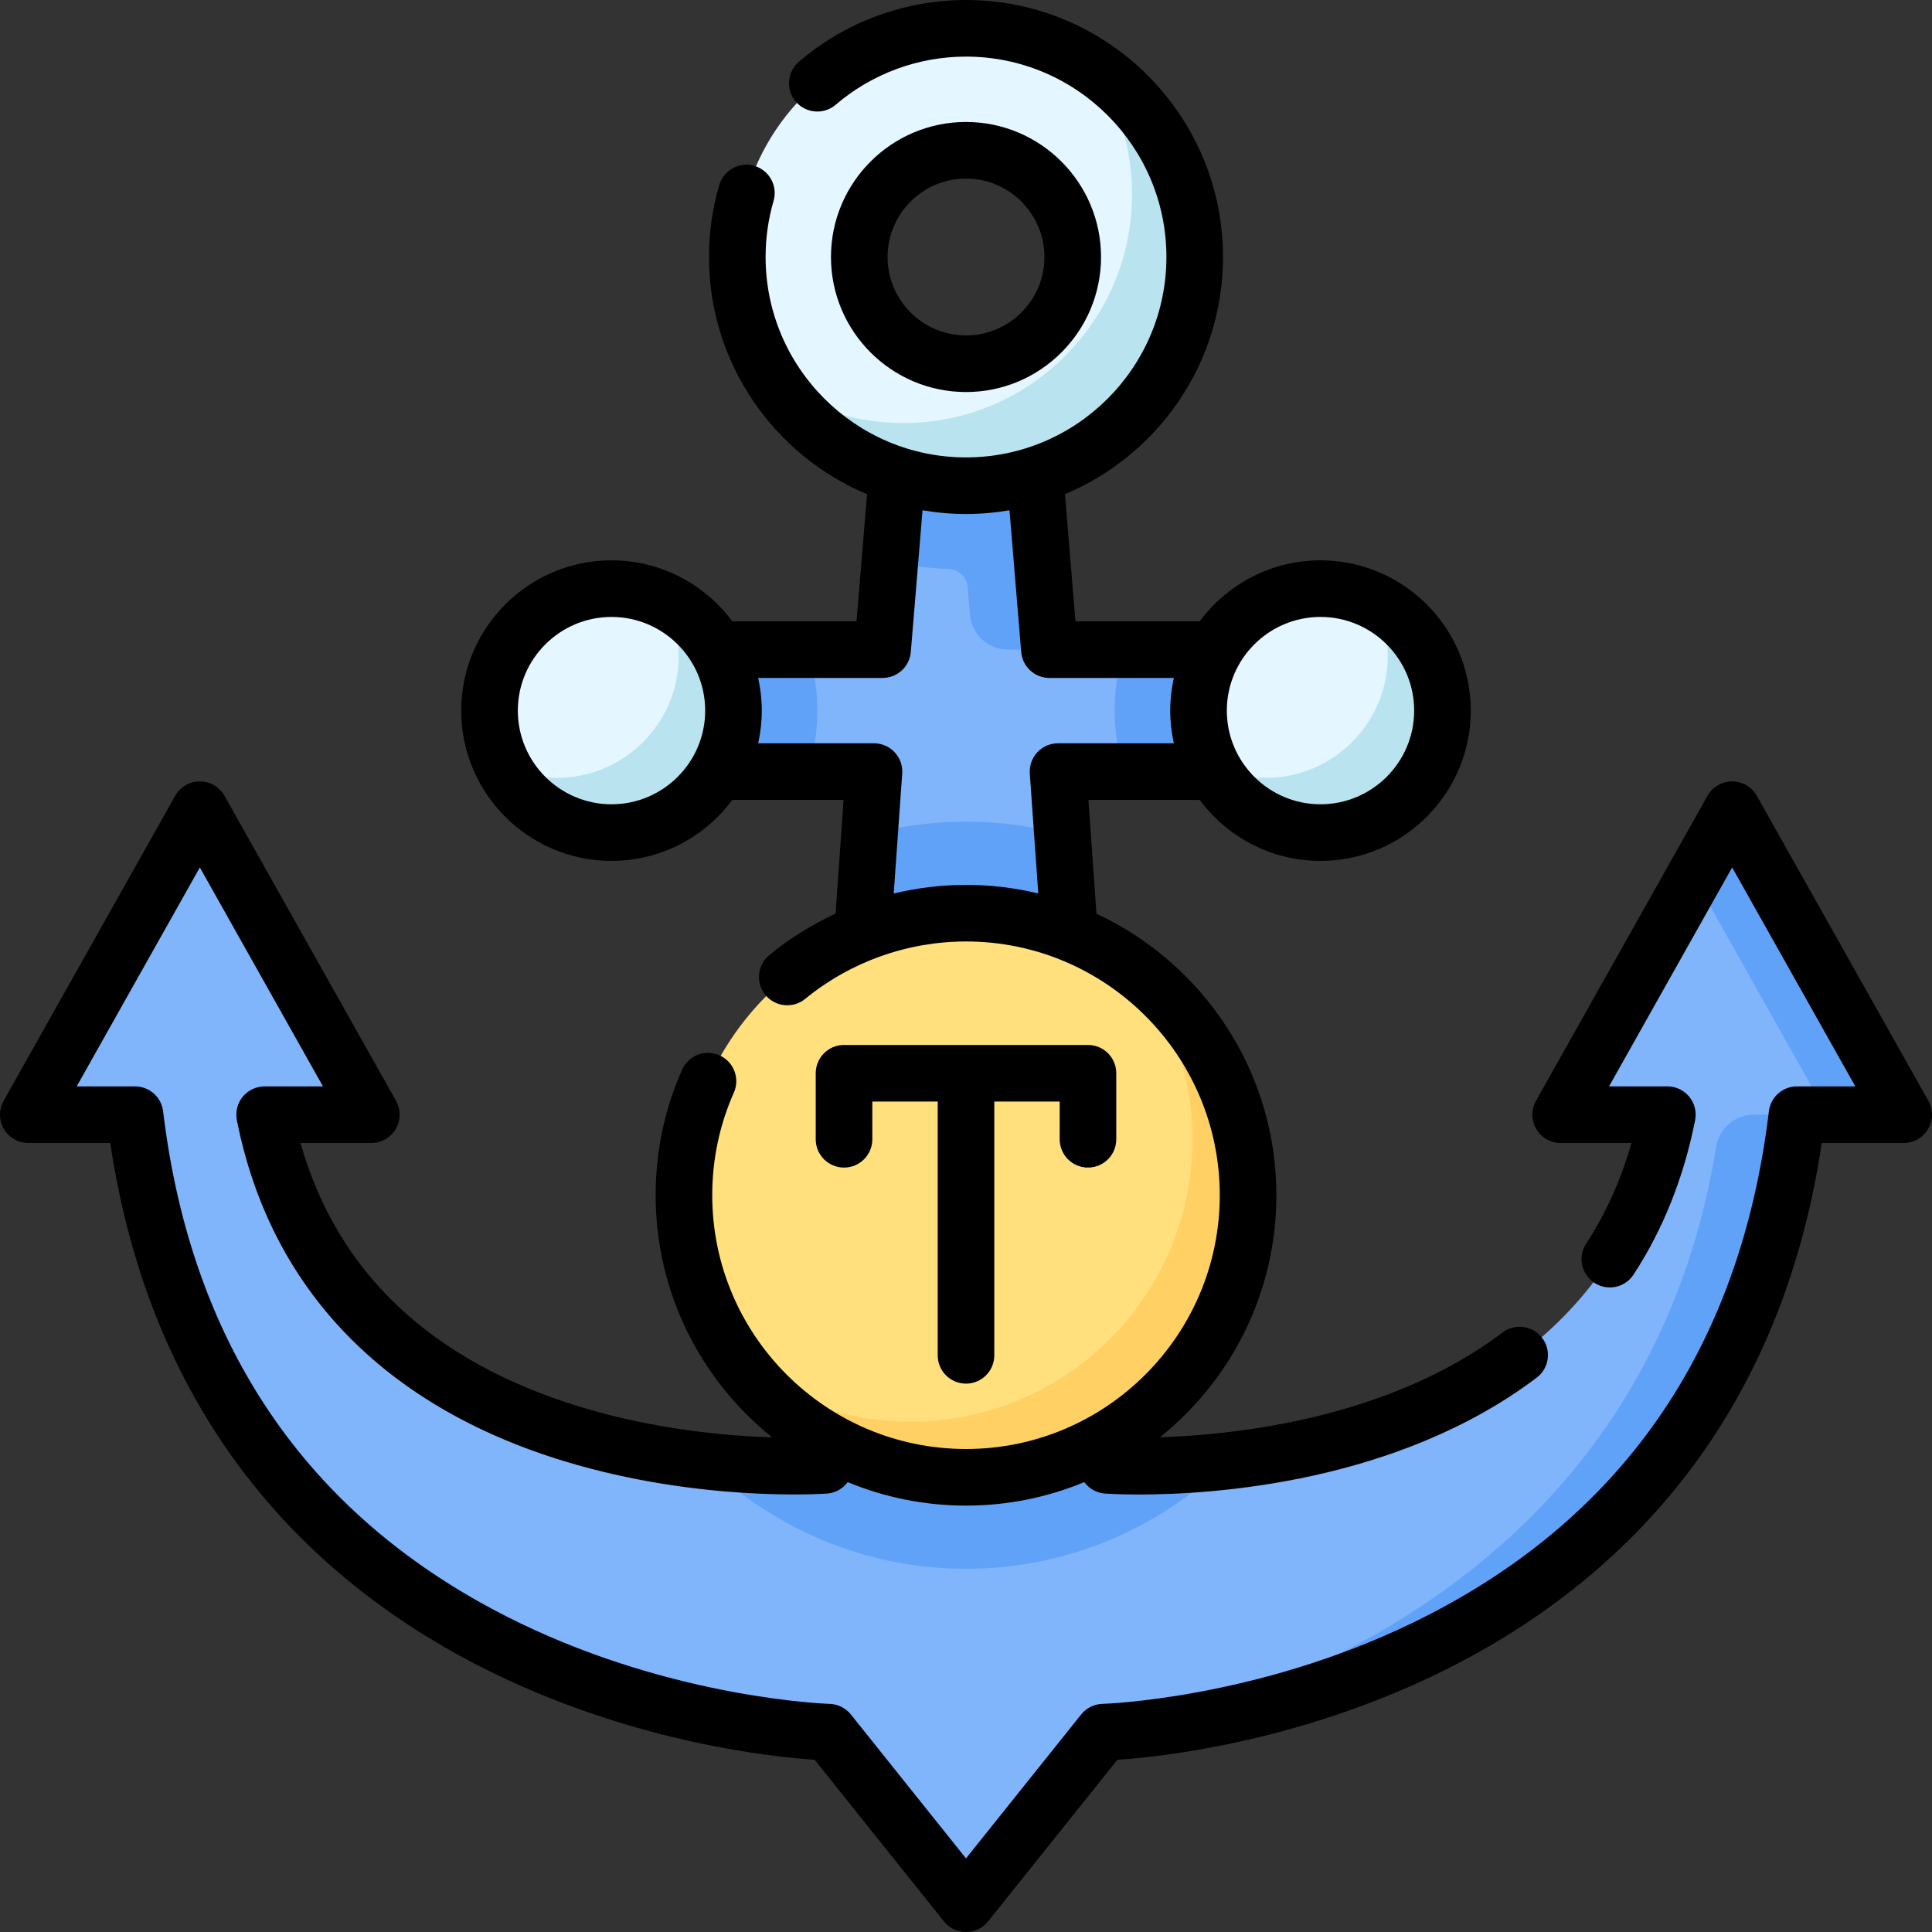 <svg id="Capa_1" enable-background="new 0 0 512 512" height="512" viewBox="0 0 512 512" width="512" xmlns="http://www.w3.org/2000/svg"><rect x="0" y="0" width="512" height="512" fill="#333333" stroke="none"/><g><g><path d="m459.043 214.583-45.457 80.813h28.285c-20.203 102.026-148.494 92.935-148.494 92.935l-12.993-183.85h56.43v-32.325h-58.714l-4.926-59.6h-34.346l-4.926 59.6h-58.714v32.325h56.43l-12.993 183.85s-128.291 9.091-148.494-92.935h28.285l-45.457-80.813-45.459 80.813h28.285c19.193 159.606 183.85 163.646 183.85 163.646l36.365 45.458 36.366-45.457s164.656-4.041 183.85-163.646h28.284z" fill="#80b4fb"/></g><g><path d="m325.551 387.124c-18.792 2.151-32.175 1.208-32.175 1.208l-11.818-167.227c-8.157-2.182-16.723-3.352-25.558-3.352s-17.401 1.17-25.558 3.352l-11.818 167.227s-13.383.943-32.175-1.208c17.892 17.685 42.467 28.621 69.551 28.621s51.659-10.937 69.551-28.621z" fill="#61a2f9"/></g><g><g><path d="m459.043 214.583-10.102 17.959 35.356 62.854h20.203z" fill="#61a2f9"/></g><g><path d="m454.806 303.893c-22.174 136.576-162.44 155.149-162.44 155.149s164.656-4.041 183.85-163.646h-11.443c-4.958 0-9.173 3.604-9.967 8.497z" fill="#61a2f9"/></g></g><g><path d="m295.396 188.319c0 5.625.857 11.053 2.445 16.163h38.972v-32.325h-38.972c-1.588 5.109-2.445 10.537-2.445 16.162z" fill="#61a2f9"/></g><g><path d="m216.604 188.319c0 5.625-.857 11.053-2.445 16.163h-38.972v-32.325h38.972c1.588 5.109 2.445 10.537 2.445 16.162z" fill="#61a2f9"/></g><g><path d="m278.099 172.157-4.926-59.6h-34.346l-2.967 35.898c3.855 1.565 11.077 2.146 15.743 2.361 2.525.117 4.572 2.091 4.797 4.609l.673 7.528c.465 5.21 4.831 9.203 10.062 9.203h10.964z" fill="#61a2f9"/></g><g><path d="m256 7.5c-33.474 0-60.61 27.136-60.61 60.61s27.136 60.61 60.61 60.61 60.61-27.136 60.61-60.61-27.136-60.61-60.61-60.61zm0 88.894c-15.621 0-28.285-12.664-28.285-28.285s12.663-28.285 28.285-28.285c15.621 0 28.285 12.663 28.285 28.285s-12.664 28.285-28.285 28.285z" fill="#e4f6ff"/></g><g><path d="m289.745 17.76c6.478 9.646 10.26 21.253 10.26 33.745 0 33.474-27.136 60.61-60.61 60.61-12.492 0-24.099-3.782-33.745-10.26 10.88 16.201 29.368 26.864 50.35 26.864 33.474 0 60.61-27.136 60.61-60.61 0-20.981-10.664-39.469-26.865-50.349z" fill="#b9e4ef"/></g><g><circle cx="349.945" cy="188.319" fill="#e4f6ff" r="32.325"/></g><g><path d="m364.37 159.392c2.17 4.343 3.398 9.239 3.398 14.424 0 17.853-14.473 32.325-32.325 32.325-5.185 0-10.081-1.228-14.424-3.398 5.301 10.61 16.26 17.901 28.927 17.901 17.853 0 32.325-14.473 32.325-32.325-.001-12.667-7.291-23.626-17.901-28.927z" fill="#b9e4ef"/></g><g><circle cx="162.055" cy="188.319" fill="#e4f6ff" r="32.325"/></g><g><path d="m176.479 159.392c2.17 4.343 3.398 9.239 3.398 14.424 0 17.853-14.473 32.325-32.325 32.325-5.185 0-10.081-1.228-14.424-3.398 5.301 10.61 16.26 17.901 28.927 17.901 17.853 0 32.325-14.473 32.325-32.325 0-12.667-7.29-23.626-17.901-28.927z" fill="#b9e4ef"/></g><g><circle cx="256" cy="316.749" fill="#ffe07d" r="74.752"/></g><g><path d="m300.97 257.04c9.44 12.514 15.043 28.086 15.043 44.97 0 41.284-33.468 74.752-74.752 74.752-16.884 0-32.456-5.603-44.97-15.043 13.643 18.086 35.308 29.782 59.709 29.782 41.284 0 74.752-33.468 74.752-74.752 0-24.4-11.695-46.065-29.782-59.709z" fill="#ffd064"/></g><g><path d="m511.036 291.724-45.459-80.82c-1.329-2.362-3.828-3.823-6.538-3.823-2.709 0-5.208 1.462-6.537 3.823l-45.45 80.821c-1.306 2.322-1.282 5.163.063 7.463s3.809 3.713 6.474 3.713h18.771c-2.777 9.766-6.8 18.709-12.009 26.675-2.267 3.467-1.294 8.115 2.173 10.382 3.468 2.268 8.115 1.293 10.381-2.173 7.82-11.961 13.311-25.731 16.32-40.927.436-2.202-.137-4.483-1.562-6.218-1.424-1.734-3.551-2.739-5.795-2.739h-15.458l32.628-58.02 32.636 58.02h-15.454c-3.795 0-6.993 2.836-7.446 6.604-7.614 63.293-39.396 108.909-94.464 135.582-41.642 20.169-81.73 21.445-82.124 21.455-2.213.055-4.289 1.084-5.672 2.812l-30.514 38.14-30.514-38.14c-1.38-1.725-3.458-2.754-5.666-2.812-.4-.01-40.489-1.286-82.131-21.455-55.067-26.673-86.85-72.289-94.464-135.582-.453-3.769-3.651-6.604-7.446-6.604h-15.455l32.636-58.02 32.628 58.02h-15.458c-2.245 0-4.371 1.005-5.795 2.739-1.425 1.734-1.998 4.016-1.562 6.218 8.831 44.603 38.916 75.877 87.003 90.443 35.513 10.758 68.009 8.606 69.374 8.511 2.26-.16 4.235-1.318 5.502-3.034 9.668 4.001 20.252 6.222 31.348 6.222s21.68-2.221 31.348-6.222c1.266 1.716 3.242 2.874 5.502 3.034.567.04 3.786.25 8.95.25 19.883 0 68.567-3.11 105.441-30.967 3.305-2.497 3.96-7.2 1.463-10.505s-7.2-3.962-10.505-1.464c-29.997 22.661-70.173 27.077-90.809 27.775 18.795-15.087 30.86-38.23 30.86-64.151 0-33.009-19.555-61.521-47.681-74.606l-2.134-30.163h29.5c7.262 9.798 18.906 16.163 32.01 16.163 21.959 0 39.825-17.865 39.825-39.825s-17.866-39.825-39.825-39.825c-13.106 0-24.751 6.366-32.012 16.166h-32.927l-2.784-33.697c24.576-10.291 41.888-34.586 41.888-62.853 0-37.556-30.554-68.11-68.11-68.11-16.24 0-31.969 5.812-44.289 16.363-3.146 2.694-3.512 7.43-.817 10.575 2.695 3.146 7.429 3.511 10.575.817 9.603-8.225 21.867-12.755 34.531-12.755 29.285 0 53.11 23.825 53.11 53.11 0 29.284-23.825 53.109-53.11 53.109s-53.11-23.825-53.11-53.109c0-5.062.709-10.062 2.109-14.859 1.16-3.976-1.123-8.14-5.099-9.301-3.975-1.156-8.141 1.123-9.301 5.1-1.798 6.162-2.71 12.575-2.71 19.061 0 28.267 17.312 52.562 41.888 62.853l-2.784 33.697h-32.927c-7.262-9.8-18.906-16.166-32.012-16.166-21.959 0-39.825 17.865-39.825 39.825s17.866 39.825 39.825 39.825c13.105 0 24.748-6.365 32.01-16.163h29.5l-2.133 30.145c-6.261 2.894-12.171 6.571-17.556 10.983-3.204 2.625-3.673 7.351-1.048 10.555 2.625 3.203 7.351 3.673 10.555 1.047 11.972-9.81 27.107-15.212 42.618-15.212 37.082 0 67.25 30.168 67.25 67.25s-30.168 67.25-67.25 67.25-67.25-30.168-67.25-67.25c0-9.479 1.926-18.626 5.726-27.188 1.68-3.786-.027-8.218-3.813-9.897-3.785-1.679-8.217.027-9.897 3.813-4.655 10.49-7.015 21.685-7.015 33.272 0 25.934 12.078 49.088 30.889 64.174-12.2-.391-31.238-2.088-50.907-8.099-39.478-12.066-64.365-35.569-74.1-69.925h18.777c2.665 0 5.129-1.413 6.474-3.713 1.346-2.3 1.37-5.141.063-7.463l-45.45-80.821c-1.328-2.361-3.827-3.823-6.537-3.823-2.709 0-5.208 1.462-6.537 3.823l-45.459 80.82c-1.307 2.322-1.283 5.163.062 7.463s3.81 3.714 6.474 3.714h21.721c5.205 34.997 17.809 65.27 37.514 90.065 16.755 21.086 38.597 38.198 64.918 50.862 37.581 18.082 73.049 21.789 84.227 22.53l34.264 42.827c1.423 1.779 3.578 2.814 5.856 2.814s4.433-1.035 5.856-2.814l34.264-42.827c11.178-.741 46.645-4.448 84.227-22.53 26.321-12.664 48.163-29.776 64.918-50.862 19.705-24.796 32.309-55.068 37.514-90.065h21.721c2.665 0 5.129-1.414 6.474-3.714s1.369-5.14.062-7.462zm-161.091-128.23c13.688 0 24.825 11.137 24.825 24.825s-11.137 24.825-24.825 24.825-24.825-11.137-24.825-24.825 11.137-24.825 24.825-24.825zm-187.89 49.651c-13.688 0-24.825-11.137-24.825-24.825s11.137-24.825 24.825-24.825 24.825 11.137 24.825 24.825-11.137 24.825-24.825 24.825zm74.793 23.641 2.248-31.776c.146-2.076-.576-4.119-1.994-5.642-1.419-1.523-3.406-2.388-5.487-2.388h-30.695c.622-2.791.96-5.687.96-8.662 0-2.974-.338-5.869-.959-8.659h32.979c3.903 0 7.153-2.993 7.475-6.883l3.103-37.552c3.748.642 7.594.995 11.523.995s7.774-.353 11.523-.995l3.103 37.552c.321 3.89 3.572 6.883 7.475 6.883h32.979c-.621 2.79-.959 5.685-.959 8.659 0 2.975.338 5.871.96 8.662h-30.695c-2.081 0-4.068.864-5.487 2.388-1.418 1.522-2.141 3.565-1.994 5.642l2.247 31.764c-6.149-1.473-12.557-2.275-19.151-2.275-6.486.001-12.913.791-19.154 2.287z"/><path d="m291.785 68.109c0-19.731-16.053-35.784-35.785-35.784s-35.785 16.053-35.785 35.784c0 19.732 16.053 35.785 35.785 35.785s35.785-16.052 35.785-35.785zm-56.57 0c0-11.46 9.324-20.784 20.785-20.784s20.785 9.324 20.785 20.784c0 11.461-9.324 20.785-20.785 20.785-11.461.001-20.785-9.324-20.785-20.785z"/><path d="m288.325 309.419c4.142 0 7.5-3.357 7.5-7.5v-17.495c0-4.143-3.358-7.5-7.5-7.5h-64.65c-4.142 0-7.5 3.357-7.5 7.5v17.495c0 4.143 3.358 7.5 7.5 7.5s7.5-3.357 7.5-7.5v-9.995h17.325v67.252c0 4.143 3.358 7.5 7.5 7.5s7.5-3.357 7.5-7.5v-67.252h17.325v9.995c0 4.142 3.358 7.5 7.5 7.5z"/></g></g></svg>